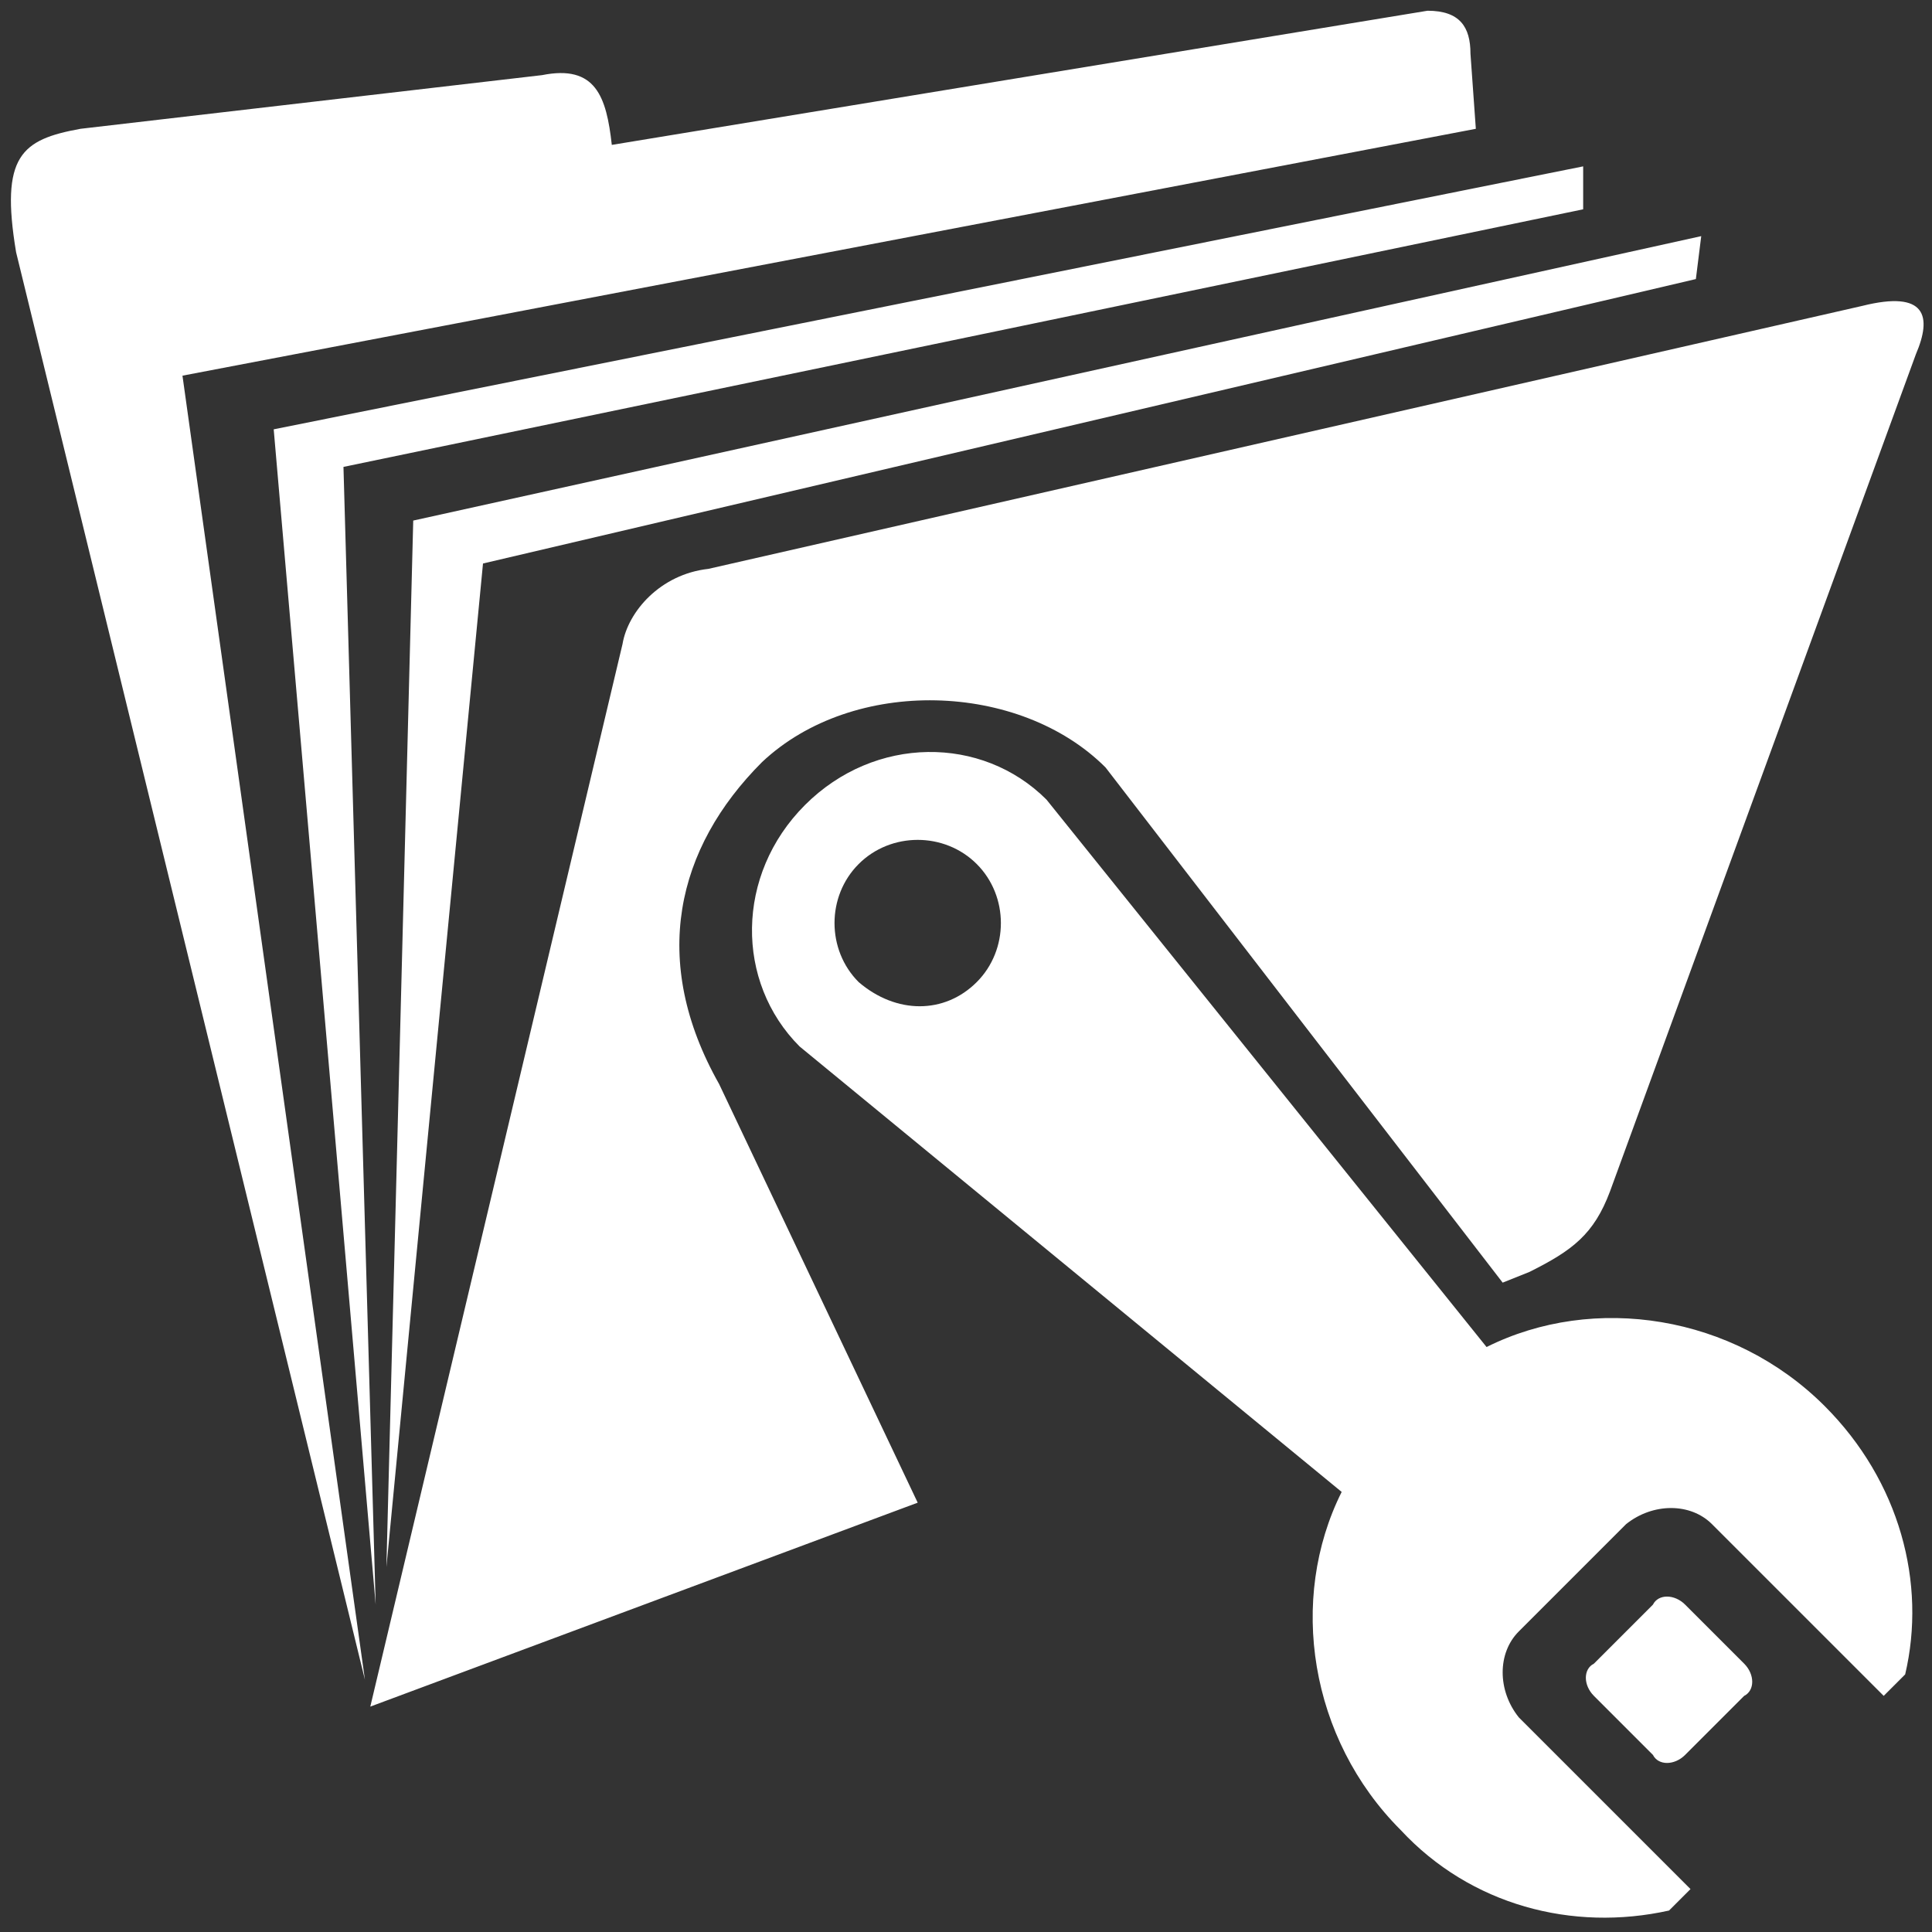 <svg version="1.1" id="Layer_1" xmlns="http://www.w3.org/2000/svg" x="0" y="0" viewBox="0 0 36 36" xml:space="preserve"><rect x="0" y="0" width="36" height="36" fill="#333333" stroke="none"/><style>.st0{fill:#fff}</style><path class="st0" d="M26.6.2c.6 0 .8.3.8.8l.1 1.4L3.4 7l3.4 24.3L.3 4.7C0 2.9.4 2.6 1.5 2.4l8.6-1c1-.2 1.2.4 1.3 1.3L26.6.2M7.7 9.7l24-5.3-.1.8L9 10.5 7.2 29.2l.5-19.5zM5.1 8l24.4-4.9v.8L6.4 8.7 7 29.9 5.1 8zm8.1 2.6l21.5-4.9c1.2-.3 1.3.2 1 .9L30 22.2c-.3.8-.7 1.1-1.5 1.5l-.5.2-7.4-9.6c-1.6-1.6-4.7-1.7-6.4-.1-1.6 1.6-2.1 3.7-.8 6l3.7 7.8-10.2 3.8L11.6 12c.1-.6.7-1.3 1.6-1.4zm18.2 19.3l1.1 1.1c.2.2.2.5 0 .6l-1.1 1.1c-.2.2-.5.2-.6 0l-1.1-1.1c-.2-.2-.2-.5 0-.6l1.1-1.1c.1-.2.4-.2.6 0zM18.2 18.3c.6-.6.6-1.6 0-2.2-.6-.6-1.6-.6-2.2 0-.6.6-.6 1.6 0 2.2.7.6 1.6.6 2.2 0zM34 26.2c1.4 1.4 1.9 3.3 1.5 5l-.4.4-3.2-3.2c-.4-.4-1.1-.4-1.6 0l-2 2c-.4.4-.4 1.1 0 1.6l3.2 3.2-.4.4c-1.8.4-3.7-.1-5-1.5-1.7-1.7-2.1-4.3-1.1-6.3l-10.1-8.3c-1.2-1.2-1.2-3.2.1-4.5 1.3-1.3 3.3-1.3 4.5-.1l8.2 10.2c2-1 4.6-.6 6.3 1.1z"/></svg>